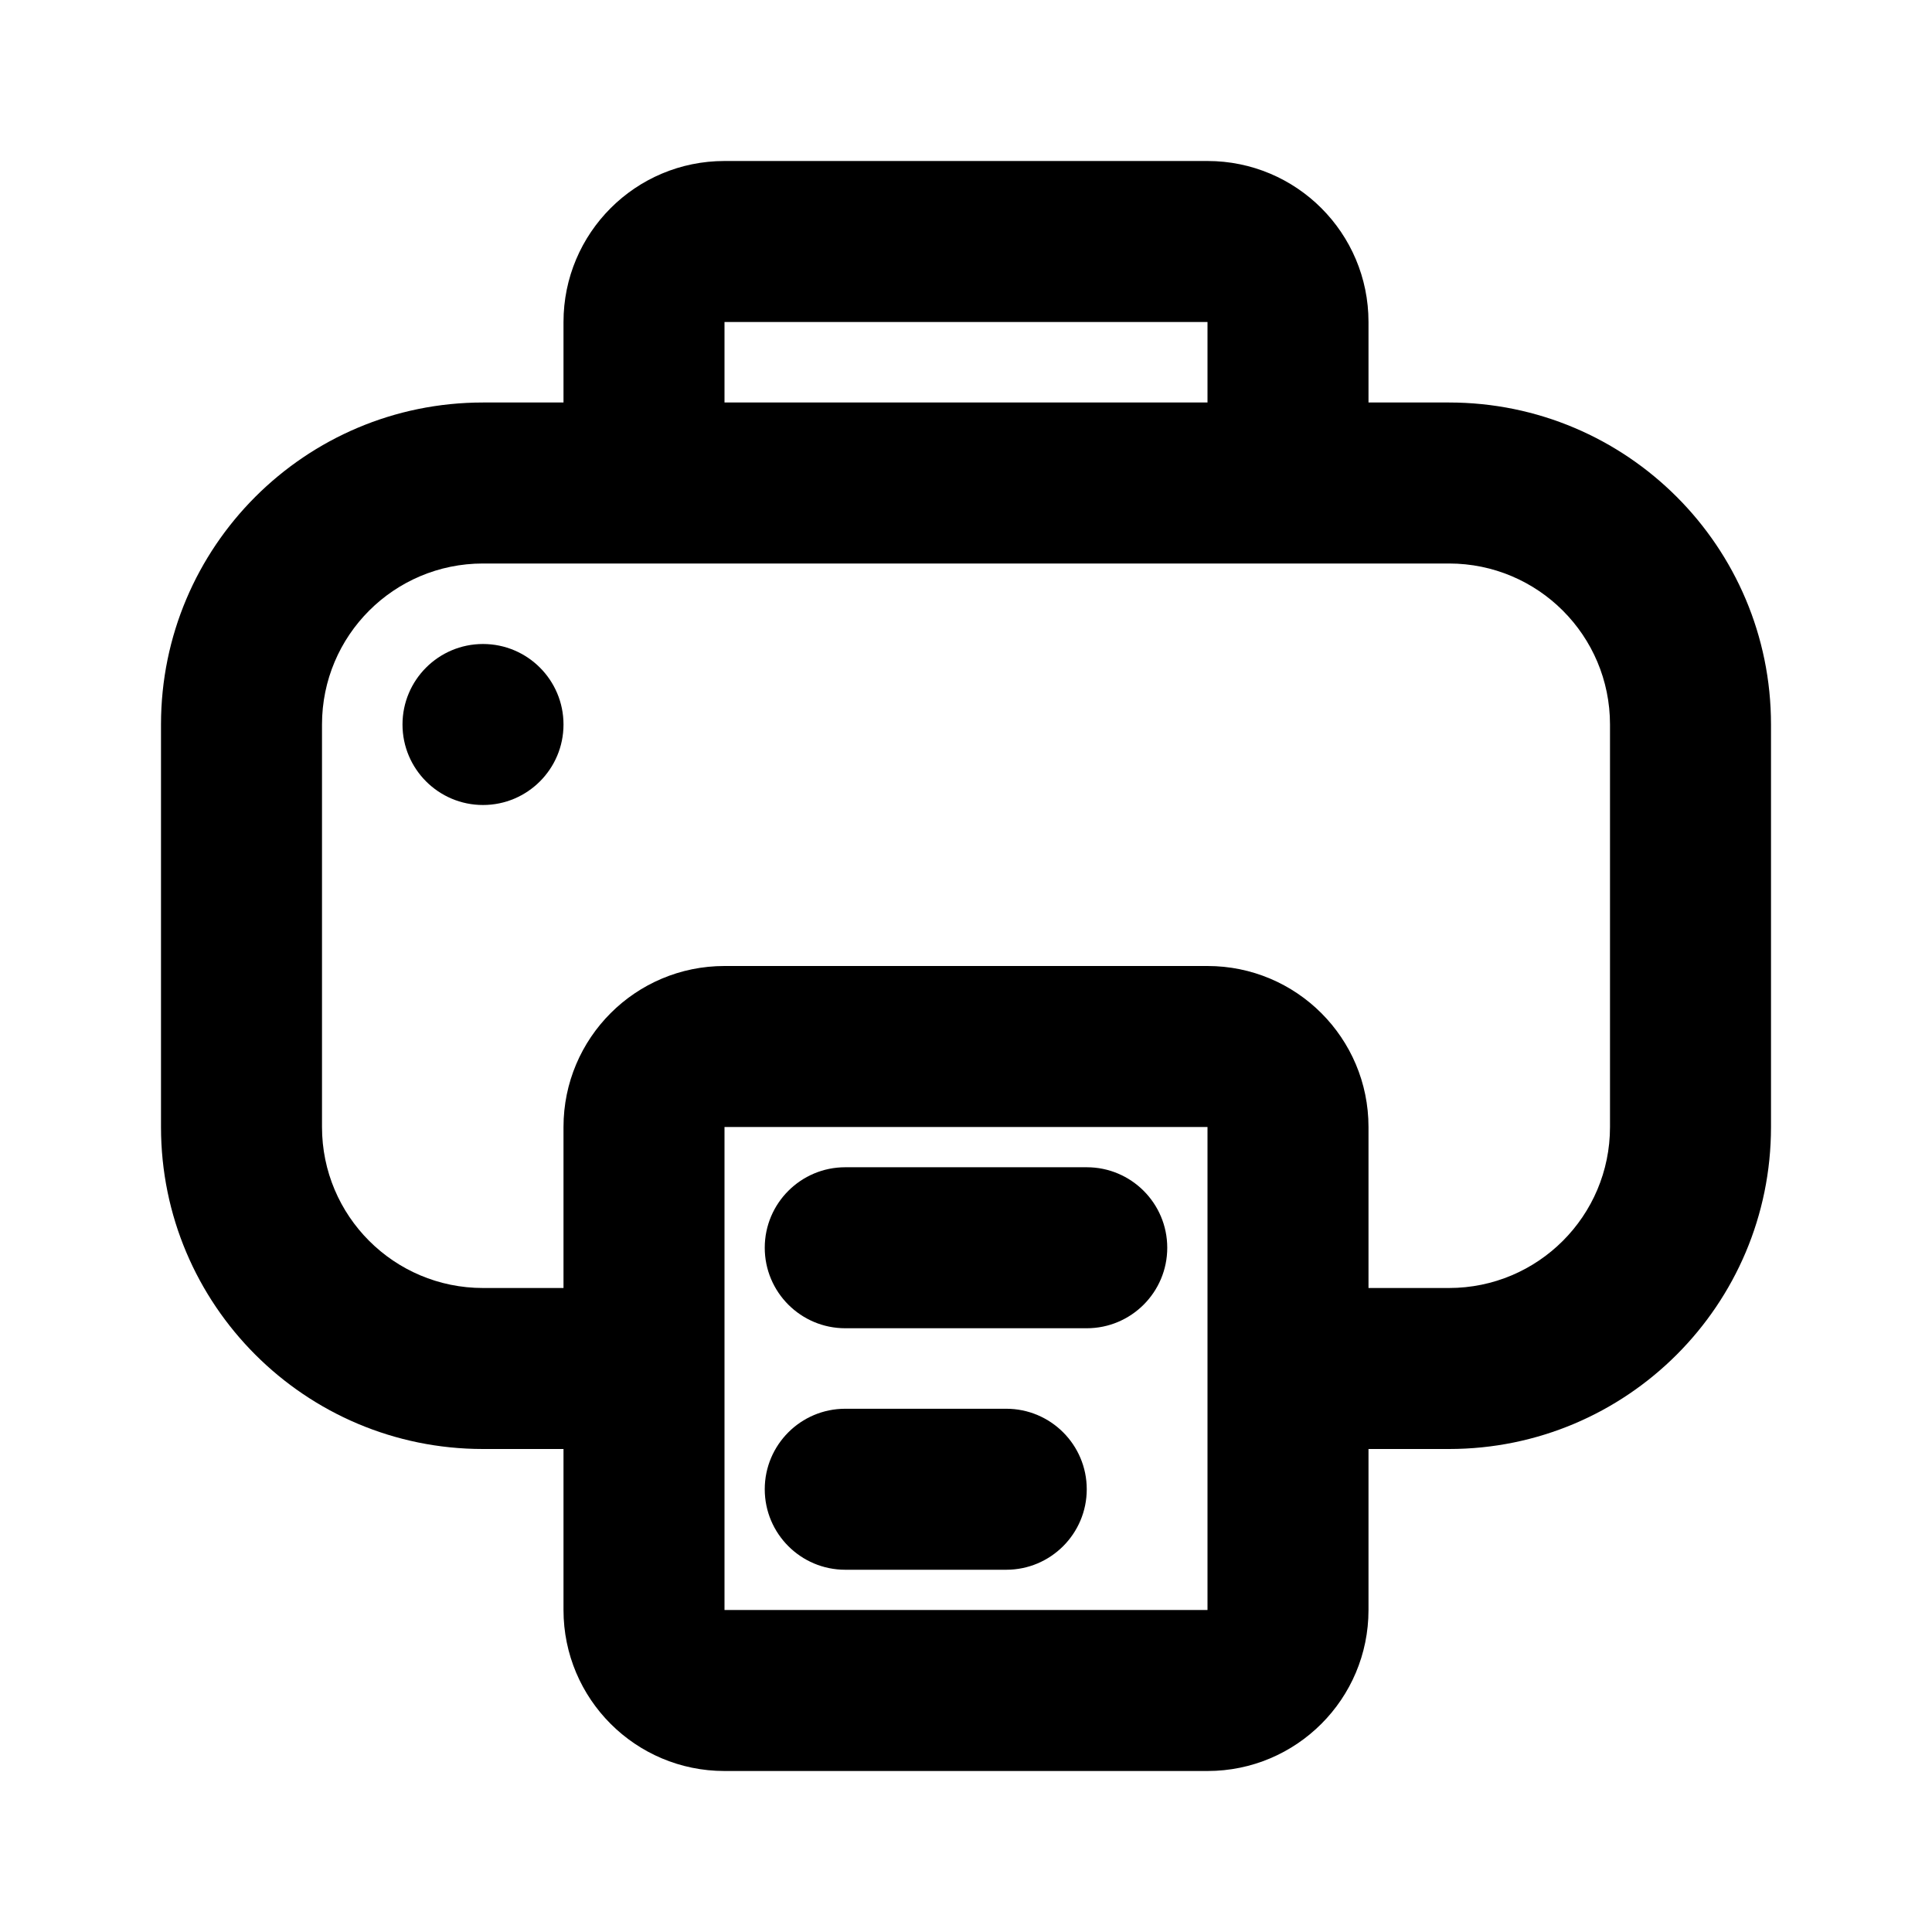 <svg width="24" height="24" viewBox="0 0 24 24" fill="none" xmlns="http://www.w3.org/2000/svg">
<path d="M6 8C6.552 8 7 8.448 7 9C7 9.552 6.552 10 6 10C5.448 10 5 9.552 5 9C5 8.448 5.448 8 6 8Z" fill="black"/>
<path d="M9.5 15.5C9.5 14.948 9.948 14.5 10.5 14.5H13.5C14.052 14.5 14.5 14.948 14.5 15.5C14.5 16.052 14.052 16.5 13.5 16.5H10.5C9.948 16.5 9.5 16.052 9.5 15.5Z" fill="black"/>
<path d="M10.5 17.5C9.948 17.5 9.5 17.948 9.5 18.5C9.5 19.052 9.948 19.5 10.5 19.5H12.5C13.052 19.5 13.5 19.052 13.5 18.5C13.5 17.948 13.052 17.5 12.5 17.5H10.5Z" fill="black"/>
<path fill-rule="evenodd" clip-rule="evenodd" d="M7 4C7 2.895 7.895 2 9 2H15C16.105 2 17 2.895 17 4V5H18C20.209 5 22 6.791 22 9V14C22 16.209 20.209 18 18 18H17V20C17 21.105 16.105 22 15 22H9C7.895 22 7 21.105 7 20V18H6C3.791 18 2 16.209 2 14V9C2 6.791 3.791 5 6 5H7V4ZM15 4V5H9V4H15ZM4 9C4 7.895 4.895 7 6 7H18C19.105 7 20 7.895 20 9V14C20 15.105 19.105 16 18 16H17V14C17 12.895 16.105 12 15 12H9C7.895 12 7 12.895 7 14V16H6C4.895 16 4 15.105 4 14V9ZM9 14H15V20H9V14Z" fill="black"/>
</svg>
